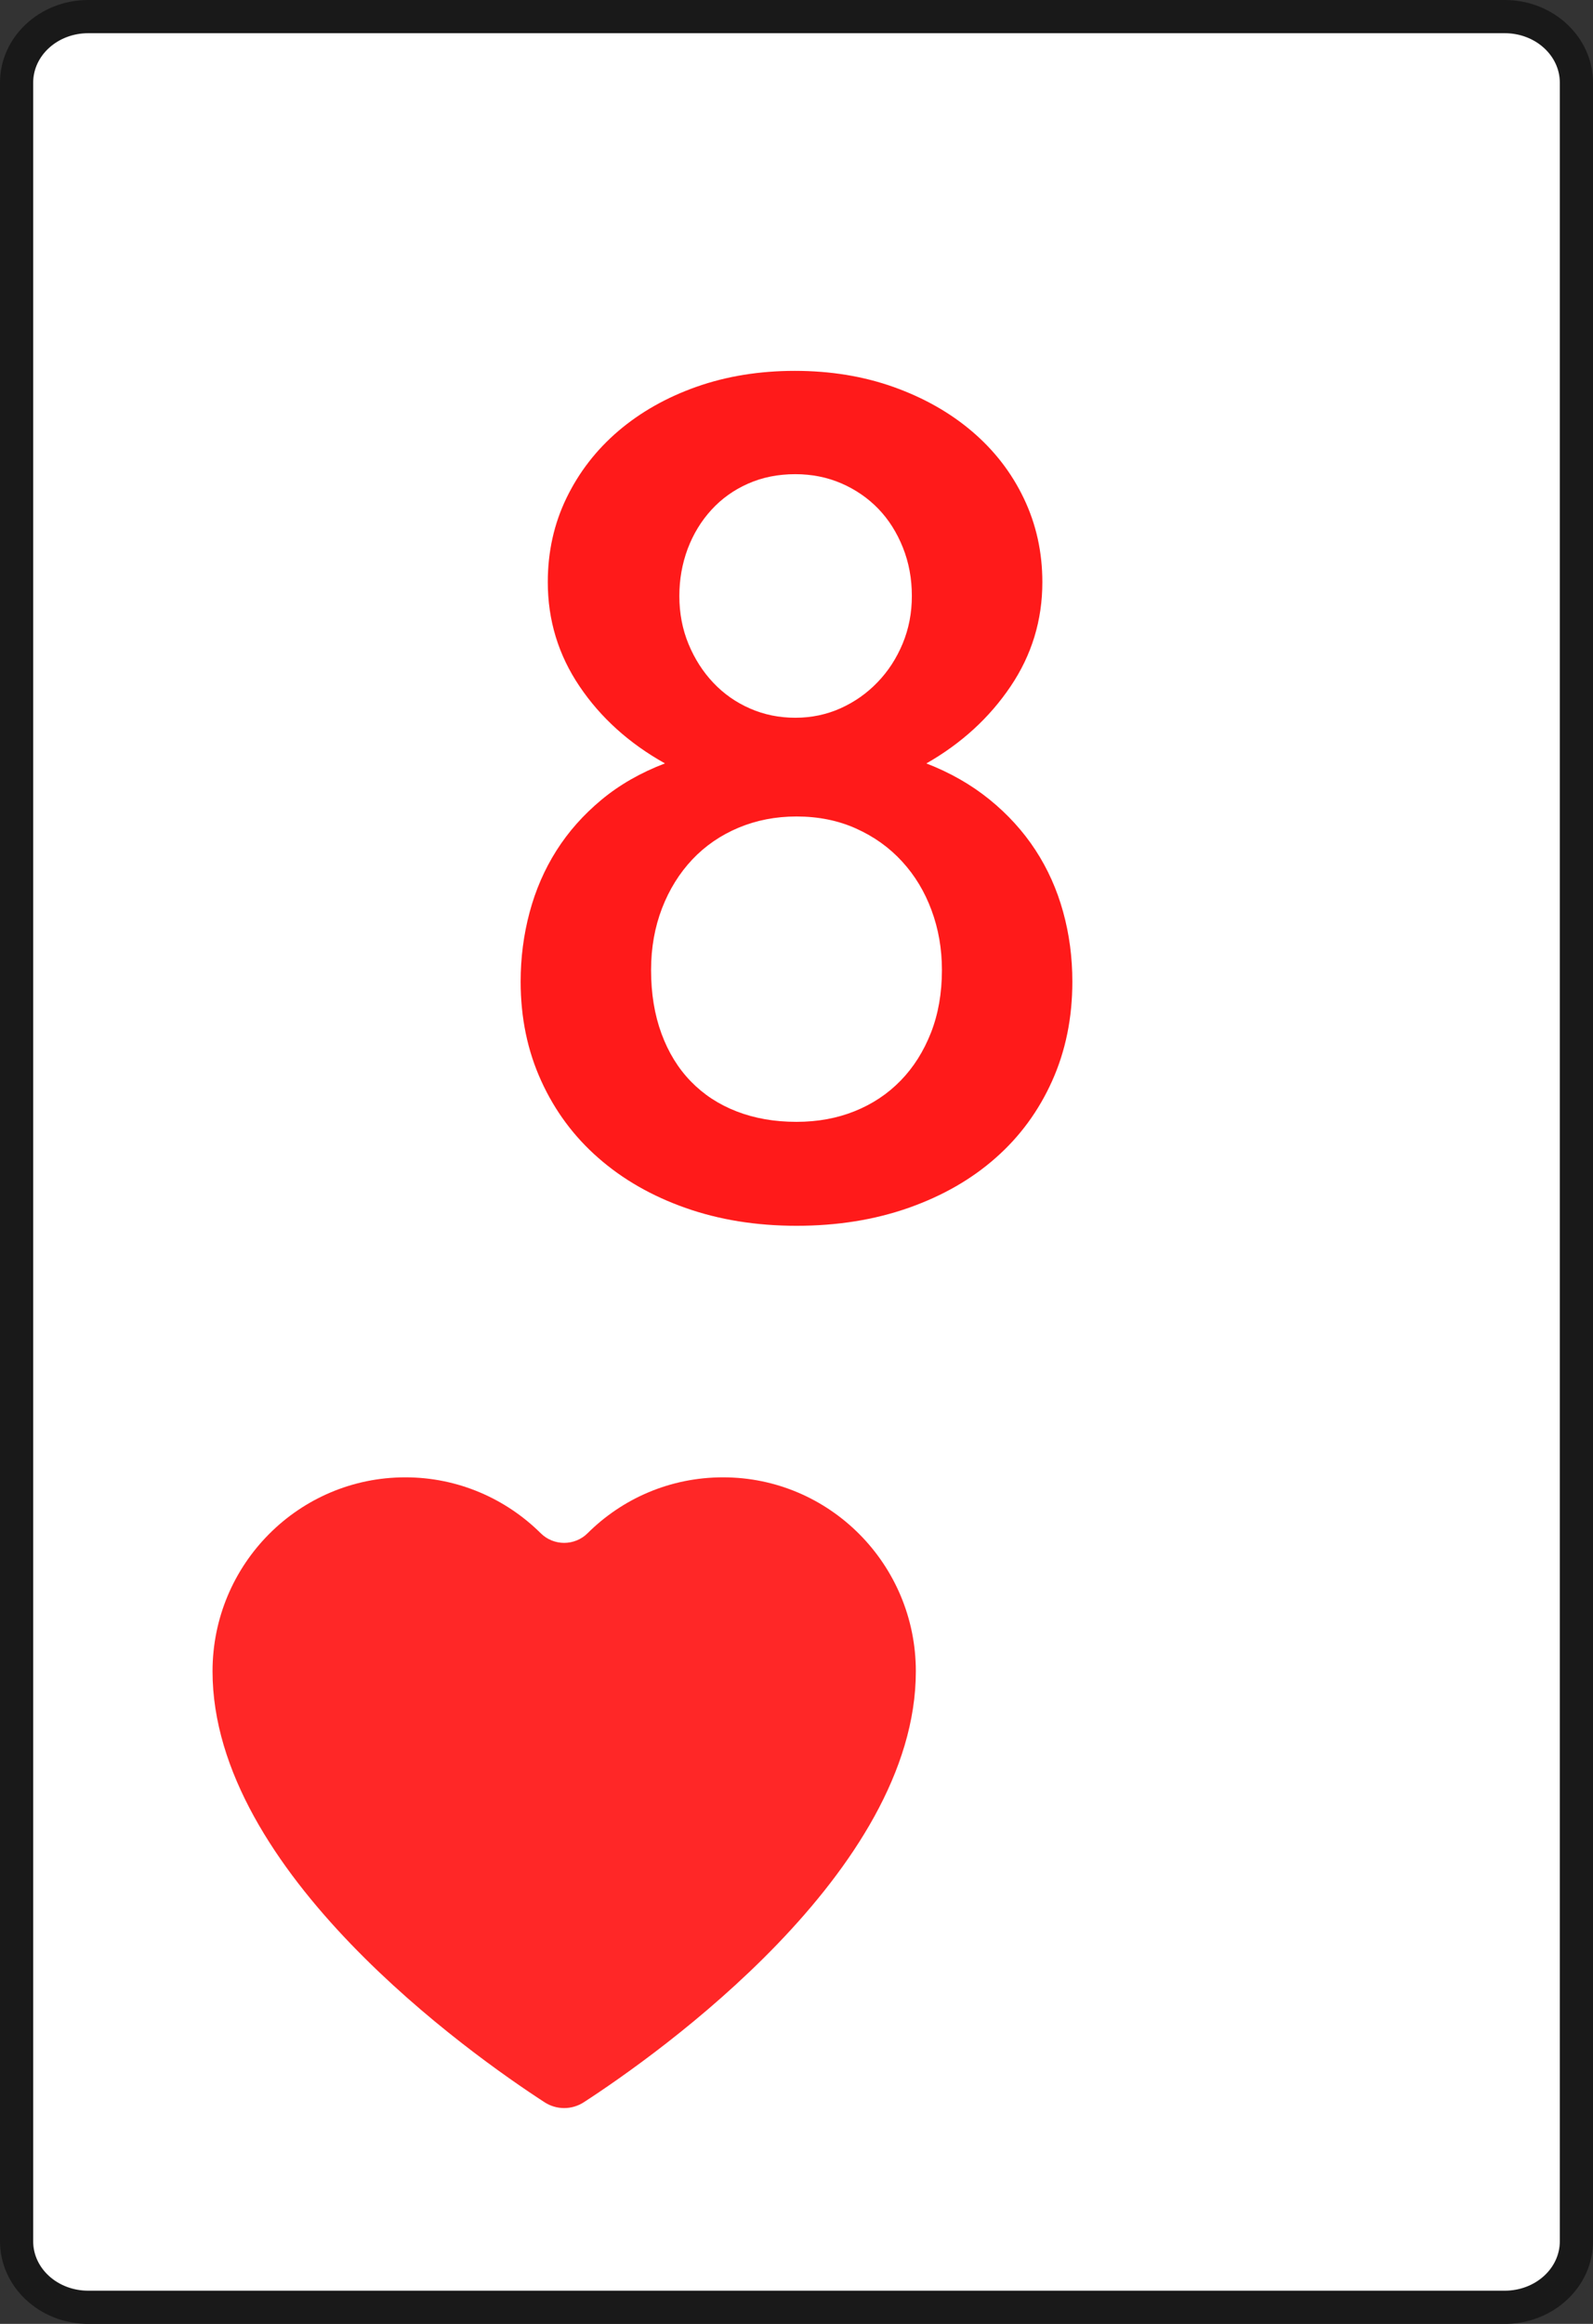 <?xml version="1.0" encoding="utf-8"?>
<!-- Generator: Adobe Illustrator 16.0.0, SVG Export Plug-In . SVG Version: 6.00 Build 0)  -->
<!DOCTYPE svg PUBLIC "-//W3C//DTD SVG 1.1//EN" "http://www.w3.org/Graphics/SVG/1.1/DTD/svg11.dtd">
<svg version="1.1" id="Layer_1" xmlns="http://www.w3.org/2000/svg" xmlns:xlink="http://www.w3.org/1999/xlink" x="0px" y="0px"
	 width="48px" height="70px" viewBox="0 0 48 70" enable-background="new 0 0 48 70" xml:space="preserve">
<rect x="0" y="0" width="48" height="70" fill="#333333" stroke="none"/>
<g>
	<path fill="#FFFFFF" d="M2.658,69.5c-1.19,0-2.158-0.893-2.158-1.986V2.489C0.5,1.393,1.468,0.5,2.658,0.5h42.683
		c1.19,0,2.159,0.893,2.159,1.989v65.022c0,1.096-0.969,1.987-2.159,1.987L2.658,69.5L2.658,69.5z"/>
	<path fill="#191919" d="M45.341,1C46.257,1,47,1.667,47,2.489v65.022C47,68.335,46.257,69,45.341,69H2.658
		C1.742,69,1,68.335,1,67.514V2.489C1,1.667,1.742,1,2.658,1H45.341 M45.341,0H2.658C1.192,0,0,1.117,0,2.489v65.022
		C0,68.884,1.192,70,2.658,70h42.683C46.807,70,48,68.884,48,67.514V2.489C48,1.117,46.807,0,45.341,0L45.341,0z"/>
</g>
<path fill="#FF2727" d="M6.404,50.343c0-3.228,2.6-5.843,5.809-5.843c1.59,0,3.031,0.645,4.08,1.684
	c0.389,0.387,1.023,0.387,1.412,0c1.05-1.045,2.489-1.684,4.081-1.684c3.209,0,5.81,2.617,5.81,5.843l0,0
	c0,6.036-7.772,11.531-10.004,12.98c-0.361,0.235-0.824,0.235-1.185,0C14.175,61.874,6.404,56.382,6.404,50.343"/>
<g enable-background="new    ">
	<path fill="#FF1A1A" d="M15.688,29.567c0-0.719,0.09-1.414,0.27-2.086c0.18-0.673,0.449-1.293,0.809-1.861
		c0.359-0.567,0.812-1.077,1.356-1.529c0.544-0.452,1.182-0.817,1.913-1.096c-1.078-0.603-1.936-1.376-2.573-2.321
		c-0.638-0.944-0.957-1.991-0.957-3.139c0-0.915,0.188-1.762,0.565-2.538c0.377-0.776,0.898-1.449,1.565-2.018
		c0.667-0.567,1.452-1.011,2.356-1.33c0.904-0.318,1.89-0.478,2.956-0.478c1.079,0,2.071,0.163,2.981,0.487
		c0.908,0.325,1.697,0.771,2.363,1.339c0.667,0.568,1.188,1.24,1.559,2.018c0.371,0.776,0.557,1.616,0.557,2.521
		c0,1.147-0.319,2.194-0.957,3.139c-0.637,0.945-1.483,1.719-2.538,2.321c0.719,0.278,1.353,0.641,1.903,1.087
		c0.55,0.446,1.012,0.953,1.383,1.521c0.371,0.567,0.648,1.188,0.834,1.86s0.279,1.373,0.279,2.104c0,1.09-0.203,2.087-0.609,2.991
		c-0.405,0.903-0.973,1.678-1.703,2.32c-0.73,0.645-1.605,1.146-2.626,1.505c-1.021,0.359-2.146,0.539-3.373,0.539
		c-1.217,0-2.333-0.181-3.347-0.539c-1.015-0.358-1.89-0.86-2.625-1.505c-0.736-0.643-1.31-1.417-1.721-2.32
		C15.895,31.654,15.688,30.657,15.688,29.567z M19.618,29.22c0,0.707,0.104,1.345,0.313,1.913c0.208,0.567,0.504,1.049,0.887,1.442
		c0.383,0.395,0.843,0.696,1.382,0.904c0.539,0.209,1.139,0.313,1.8,0.313c0.639,0,1.223-0.107,1.756-0.322
		c0.533-0.214,0.994-0.521,1.383-0.921c0.389-0.4,0.692-0.881,0.913-1.443c0.22-0.563,0.33-1.191,0.33-1.887
		c0-0.638-0.104-1.237-0.313-1.8c-0.207-0.562-0.504-1.052-0.887-1.469c-0.382-0.418-0.843-0.748-1.382-0.991
		c-0.538-0.243-1.139-0.365-1.8-0.365c-0.626,0-1.208,0.113-1.748,0.339c-0.539,0.227-1.003,0.545-1.391,0.956
		c-0.388,0.412-0.693,0.901-0.913,1.47C19.729,27.928,19.618,28.548,19.618,29.22z M20.47,17.953c0,0.521,0.093,1.005,0.278,1.451
		c0.185,0.446,0.435,0.835,0.748,1.165c0.313,0.33,0.681,0.589,1.104,0.773c0.423,0.186,0.878,0.278,1.365,0.278
		c0.487,0,0.942-0.096,1.365-0.286c0.423-0.191,0.794-0.452,1.111-0.783c0.32-0.33,0.572-0.719,0.758-1.165
		c0.185-0.445,0.277-0.924,0.277-1.434c0-0.522-0.09-1.009-0.271-1.461c-0.181-0.452-0.427-0.841-0.739-1.165
		c-0.313-0.324-0.685-0.579-1.111-0.765c-0.431-0.186-0.894-0.278-1.392-0.278c-0.522,0-0.997,0.096-1.426,0.287
		c-0.429,0.19-0.797,0.454-1.104,0.791c-0.307,0.336-0.545,0.728-0.713,1.173C20.554,16.982,20.47,17.454,20.47,17.953z"/>
</g>
</svg>
